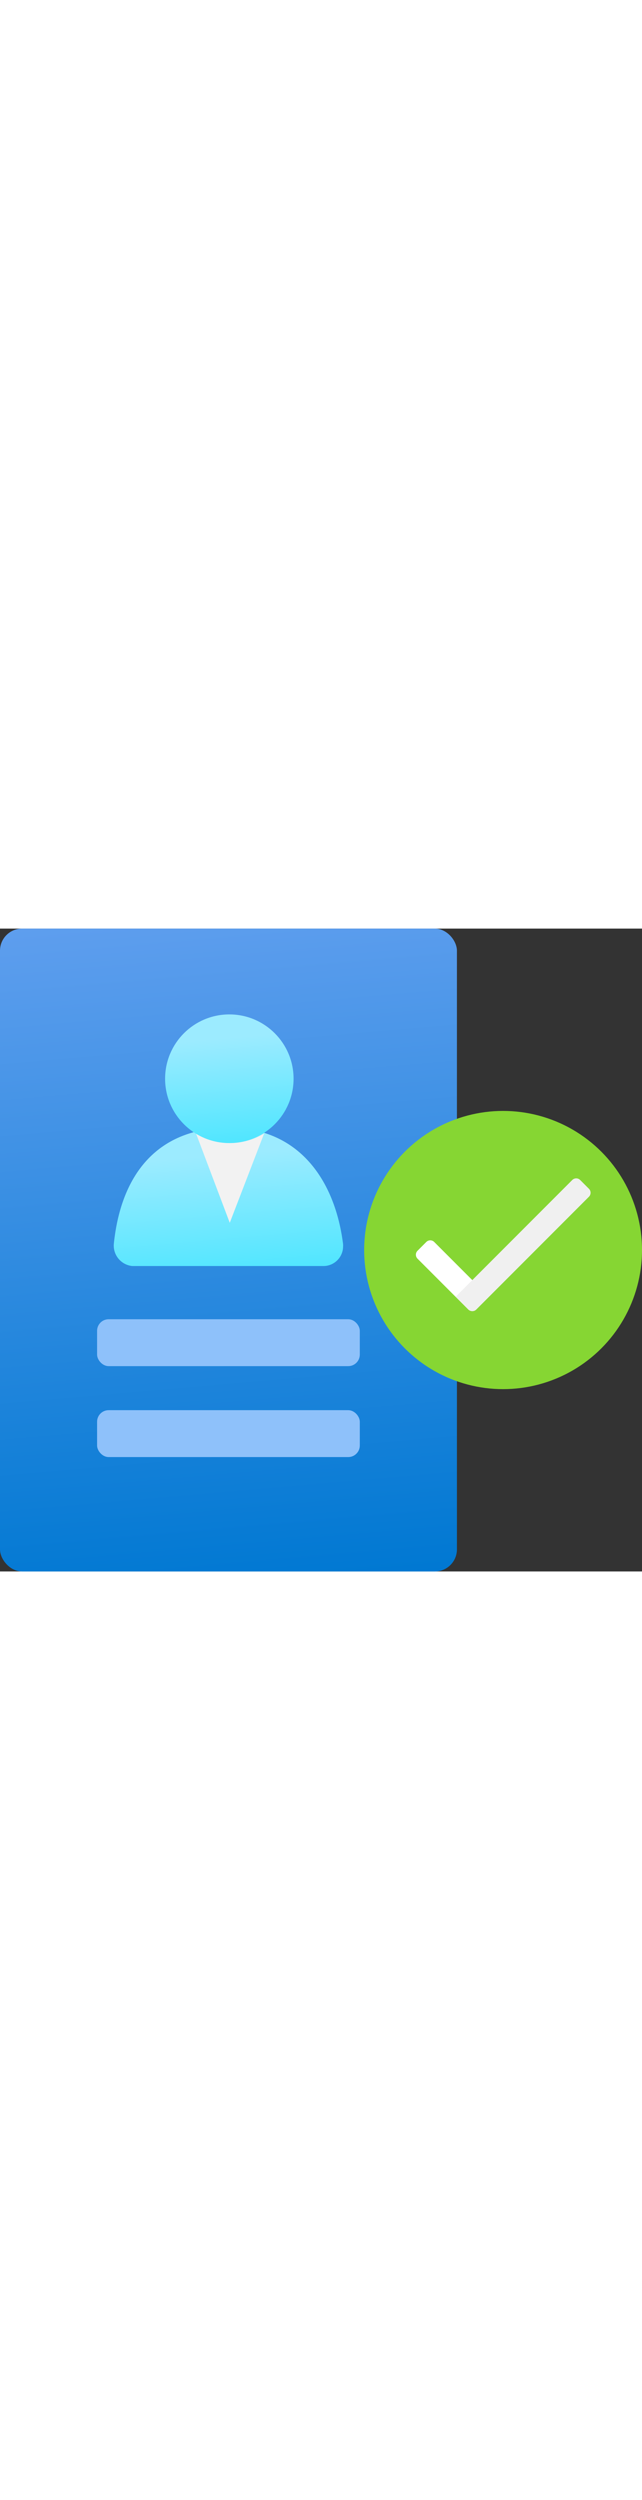 ﻿<?xml version="1.0" encoding="utf-8"?><svg id="uuid-cea35c77-8f51-421a-91b0-c5260a0f11ae" xmlns="http://www.w3.org/2000/svg" width="100%" height="70" viewBox="0 0 18 18" preserveAspectRatio="xMidYMid meet"><rect x="0" y="0" width="18" height="18" fill="#333333" stroke="none"/><defs><linearGradient id="uuid-aa3eaf3c-c484-4422-aa03-2270f64bf66c" x1="1.58" y1="785.952" x2="3.231" y2="767.08" gradientTransform="translate(4 785.516) scale(1 -1)" gradientUnits="userSpaceOnUse"><stop offset="0" stop-color="#5e9eee" /><stop offset="1" stop-color="#0078d2" /></linearGradient><linearGradient id="uuid-f96dba38-3e47-41ba-89cb-c517b32046c1" x1="-25.483" y1="767.733" x2="-25.125" y2="763.642" gradientTransform="translate(31.6 773.32) scale(1 -1)" gradientUnits="userSpaceOnUse"><stop offset=".183" stop-color="#9cebff" /><stop offset="1" stop-color="#50e6ff" /></linearGradient><linearGradient id="uuid-88fb2c82-c650-40f3-b2f7-25911e2a3ad9" x1="-25.327" y1="770.911" x2="-25.013" y2="767.322" gradientTransform="translate(31.6 773.32) scale(1 -1)" gradientUnits="userSpaceOnUse"><stop offset=".183" stop-color="#9cebff" /><stop offset="1" stop-color="#50e6ff" /></linearGradient></defs><g id="uuid-310e4389-c31d-4916-9aa7-c1a5170d437d"><g><rect x="0" width="12.811" height="18" rx=".619" ry=".619" fill="url(#uuid-aa3eaf3c-c484-4422-aa03-2270f64bf66c)" /><rect x="2.722" y="13.484" width="7.366" height="1.313" rx=".324" ry=".324" fill="#8ec1fa" /><rect x="2.722" y="10.938" width="7.366" height="1.313" rx=".324" ry=".324" fill="#8ec1fa" /><path d="M9.048,9.448c.304,.011,.56-.227,.571-.531v-.016c.002-.023,.002-.045,0-.068-.227-1.8-1.249-3.256-3.199-3.256s-3.017,1.239-3.228,3.242c-.031,.316,.199,.597,.515,.629h5.341Z" fill="url(#uuid-f96dba38-3e47-41ba-89cb-c517b32046c1)" /><path d="M6.442,6.005c-.338-.004-.669-.103-.953-.287l.953,2.52,.964-2.502c-.29,.177-.624,.27-.964,.269Z" fill="#f2f2f2" /><circle cx="6.43" cy="4.204" r="1.801" fill="url(#uuid-88fb2c82-c650-40f3-b2f7-25911e2a3ad9)" /></g></g><g><circle cx="14.105" cy="9" r="3.895" fill="#86d633" /><g><path d="M13.706,10.305l-.358,.358c-.061,.061-.16,.061-.221,0h0l-1.421-1.421c-.061-.061-.061-.16,0-.221h0l.247-.247c.061-.061,.16-.061,.221,0h0l1.532,1.532h0Z" fill="#fff" /><path d="M13.134,10.666l-.358-.358h0l3.269-3.269c.061-.061,.16-.061,.221,0h0l.247,.247c.061,.061,.061,.16,0,.221h0l-3.159,3.159c-.061,.061-.16,.061-.221,0h0Z" fill="#f0f0f0" /></g></g></svg>